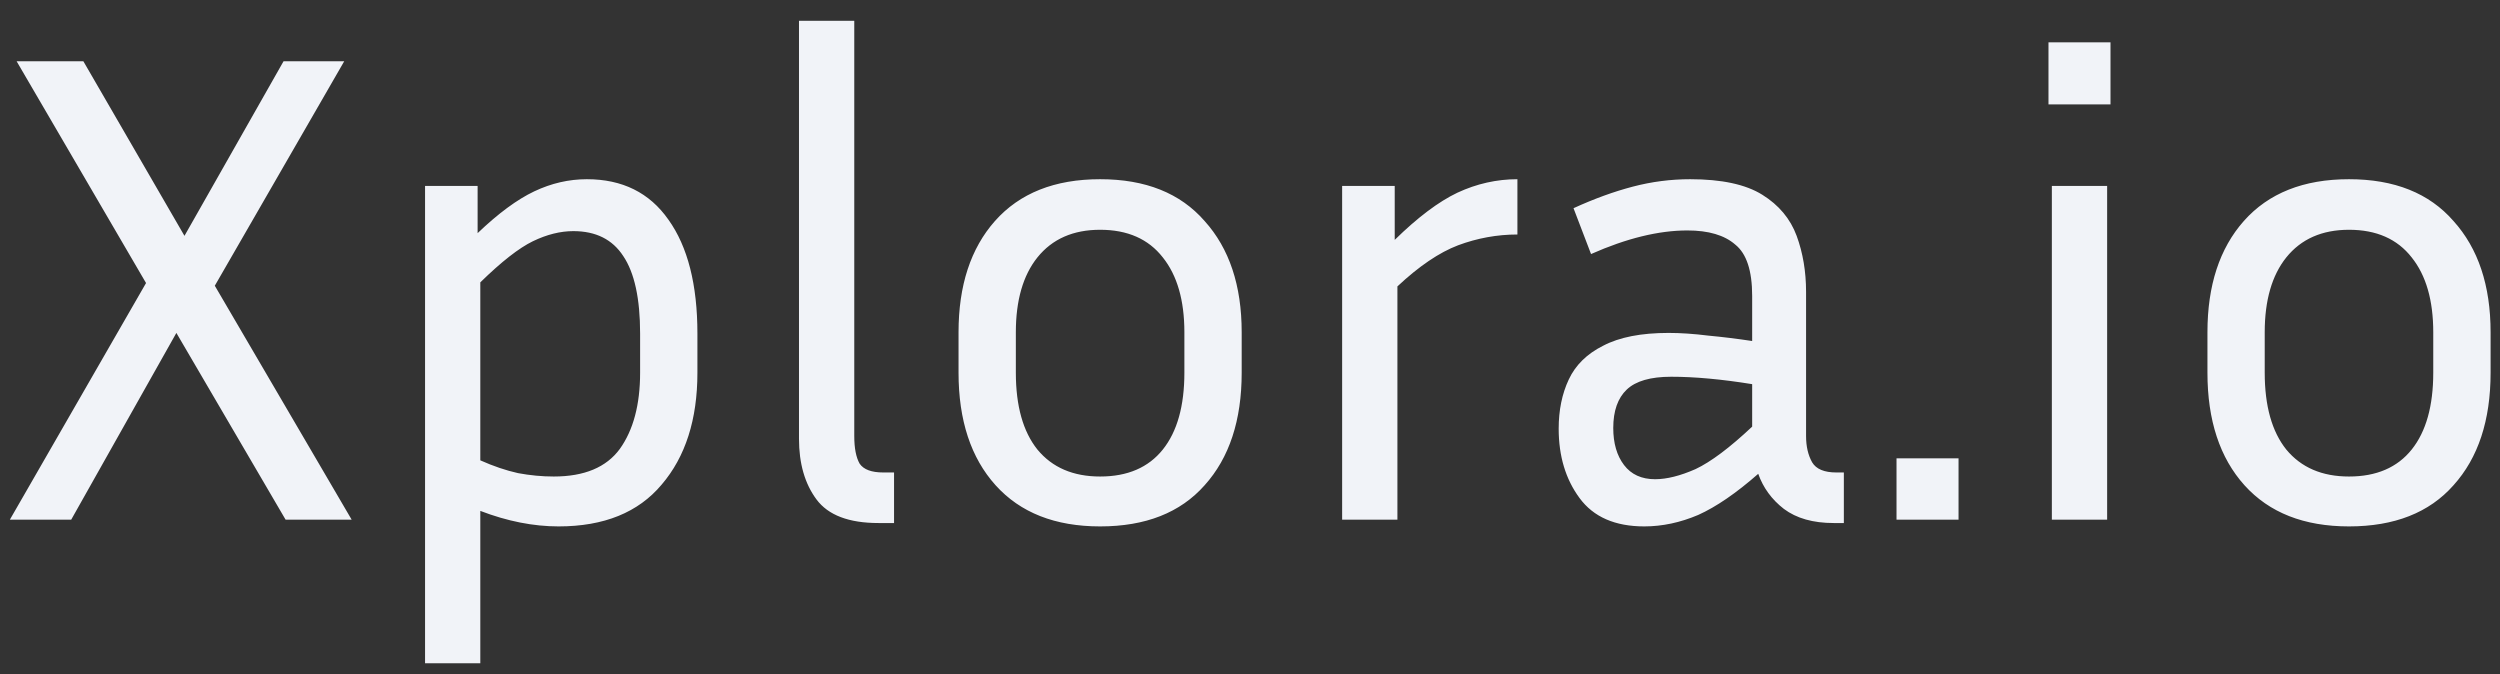 <svg width="89" height="24" viewBox="0 0 89 24" fill="none" xmlns="http://www.w3.org/2000/svg">
<rect x="0" y="0" width="89" height="24" fill="#333333" stroke="none"/>
<path d="M10.167 18.5L6.279 11.852L2.535 18.5H0.351L5.199 10.076L0.591 2.18H2.967L6.567 8.396L10.095 2.18H12.255L7.647 10.172L12.519 18.5H10.167ZM19.884 18.74C18.988 18.74 18.059 18.556 17.099 18.188V23.612H15.132V6.62H17.003V8.3C17.739 7.596 18.412 7.1 19.02 6.812C19.628 6.524 20.252 6.38 20.892 6.38C22.155 6.38 23.123 6.86 23.796 7.82C24.483 8.78 24.828 10.132 24.828 11.876V13.268C24.828 14.932 24.404 16.26 23.555 17.252C22.724 18.244 21.5 18.74 19.884 18.74ZM20.412 8.228C19.948 8.228 19.468 8.348 18.971 8.588C18.476 8.828 17.852 9.316 17.099 10.052V16.388C17.564 16.596 18.012 16.748 18.444 16.844C18.875 16.924 19.299 16.964 19.715 16.964C20.803 16.964 21.587 16.636 22.067 15.98C22.547 15.308 22.788 14.404 22.788 13.268V11.876C22.788 10.628 22.587 9.708 22.188 9.116C21.803 8.524 21.212 8.228 20.412 8.228ZM28.444 15.62V0.74H30.412V15.524C30.412 15.956 30.476 16.284 30.604 16.508C30.747 16.716 31.027 16.82 31.444 16.82H31.828V18.62H31.276C30.22 18.62 29.483 18.34 29.067 17.78C28.651 17.22 28.444 16.5 28.444 15.62ZM44.204 11.828V13.268C44.204 14.964 43.764 16.3 42.884 17.276C42.02 18.252 40.78 18.74 39.164 18.74C37.564 18.74 36.324 18.252 35.444 17.276C34.564 16.3 34.124 14.964 34.124 13.268V11.828C34.124 10.164 34.556 8.844 35.42 7.868C36.3 6.876 37.548 6.38 39.164 6.38C40.78 6.38 42.02 6.876 42.884 7.868C43.764 8.844 44.204 10.164 44.204 11.828ZM42.164 11.828C42.164 10.692 41.908 9.804 41.396 9.164C40.884 8.508 40.14 8.18 39.164 8.18C38.204 8.18 37.46 8.508 36.932 9.164C36.42 9.804 36.164 10.692 36.164 11.828V13.268C36.164 14.452 36.42 15.364 36.932 16.004C37.46 16.644 38.204 16.964 39.164 16.964C40.14 16.964 40.884 16.644 41.396 16.004C41.908 15.364 42.164 14.452 42.164 13.268V11.828ZM54.02 8.348C53.3 8.348 52.596 8.476 51.908 8.732C51.236 8.988 50.516 9.476 49.748 10.196V18.5H47.78V6.62H49.652V8.54C50.468 7.74 51.212 7.18 51.884 6.86C52.572 6.54 53.284 6.38 54.02 6.38V8.348ZM65.281 18.62C64.544 18.62 63.953 18.452 63.505 18.116C63.072 17.78 62.769 17.364 62.593 16.868C61.809 17.556 61.096 18.044 60.456 18.332C59.816 18.604 59.176 18.74 58.536 18.74C57.496 18.74 56.728 18.404 56.233 17.732C55.736 17.06 55.489 16.236 55.489 15.26C55.489 14.604 55.608 14.02 55.849 13.508C56.089 12.996 56.496 12.596 57.072 12.308C57.648 12.004 58.425 11.852 59.401 11.852C59.833 11.852 60.304 11.884 60.816 11.948C61.328 11.996 61.849 12.06 62.377 12.14V10.532C62.377 9.636 62.176 9.028 61.776 8.708C61.392 8.372 60.825 8.204 60.072 8.204C59.048 8.204 57.904 8.484 56.641 9.044L56.017 7.412C56.752 7.076 57.456 6.82 58.129 6.644C58.8 6.468 59.48 6.38 60.169 6.38C61.288 6.38 62.145 6.564 62.736 6.932C63.328 7.3 63.736 7.788 63.961 8.396C64.184 9.004 64.296 9.668 64.296 10.388V15.524C64.296 15.892 64.368 16.204 64.513 16.46C64.656 16.7 64.945 16.82 65.376 16.82H65.641V18.62H65.281ZM57.432 15.236C57.432 15.78 57.56 16.22 57.816 16.556C58.072 16.892 58.441 17.06 58.92 17.06C59.337 17.06 59.816 16.94 60.361 16.7C60.904 16.444 61.577 15.94 62.377 15.188V13.676C61.288 13.5 60.328 13.412 59.496 13.412C58.761 13.412 58.233 13.564 57.913 13.868C57.593 14.172 57.432 14.628 57.432 15.236ZM69.724 18.5H67.516V16.316H69.724V18.5ZM75.134 3.716H72.926V1.508H75.134V3.716ZM75.014 18.5H73.046V6.62H75.014V18.5ZM88.665 11.828V13.268C88.665 14.964 88.225 16.3 87.344 17.276C86.481 18.252 85.24 18.74 83.624 18.74C82.025 18.74 80.784 18.252 79.904 17.276C79.025 16.3 78.585 14.964 78.585 13.268V11.828C78.585 10.164 79.016 8.844 79.88 7.868C80.76 6.876 82.008 6.38 83.624 6.38C85.24 6.38 86.481 6.876 87.344 7.868C88.225 8.844 88.665 10.164 88.665 11.828ZM86.624 11.828C86.624 10.692 86.368 9.804 85.856 9.164C85.344 8.508 84.6 8.18 83.624 8.18C82.665 8.18 81.921 8.508 81.392 9.164C80.88 9.804 80.624 10.692 80.624 11.828V13.268C80.624 14.452 80.88 15.364 81.392 16.004C81.921 16.644 82.665 16.964 83.624 16.964C84.6 16.964 85.344 16.644 85.856 16.004C86.368 15.364 86.624 14.452 86.624 13.268V11.828Z" fill="#F1F3F8"/>
</svg>
